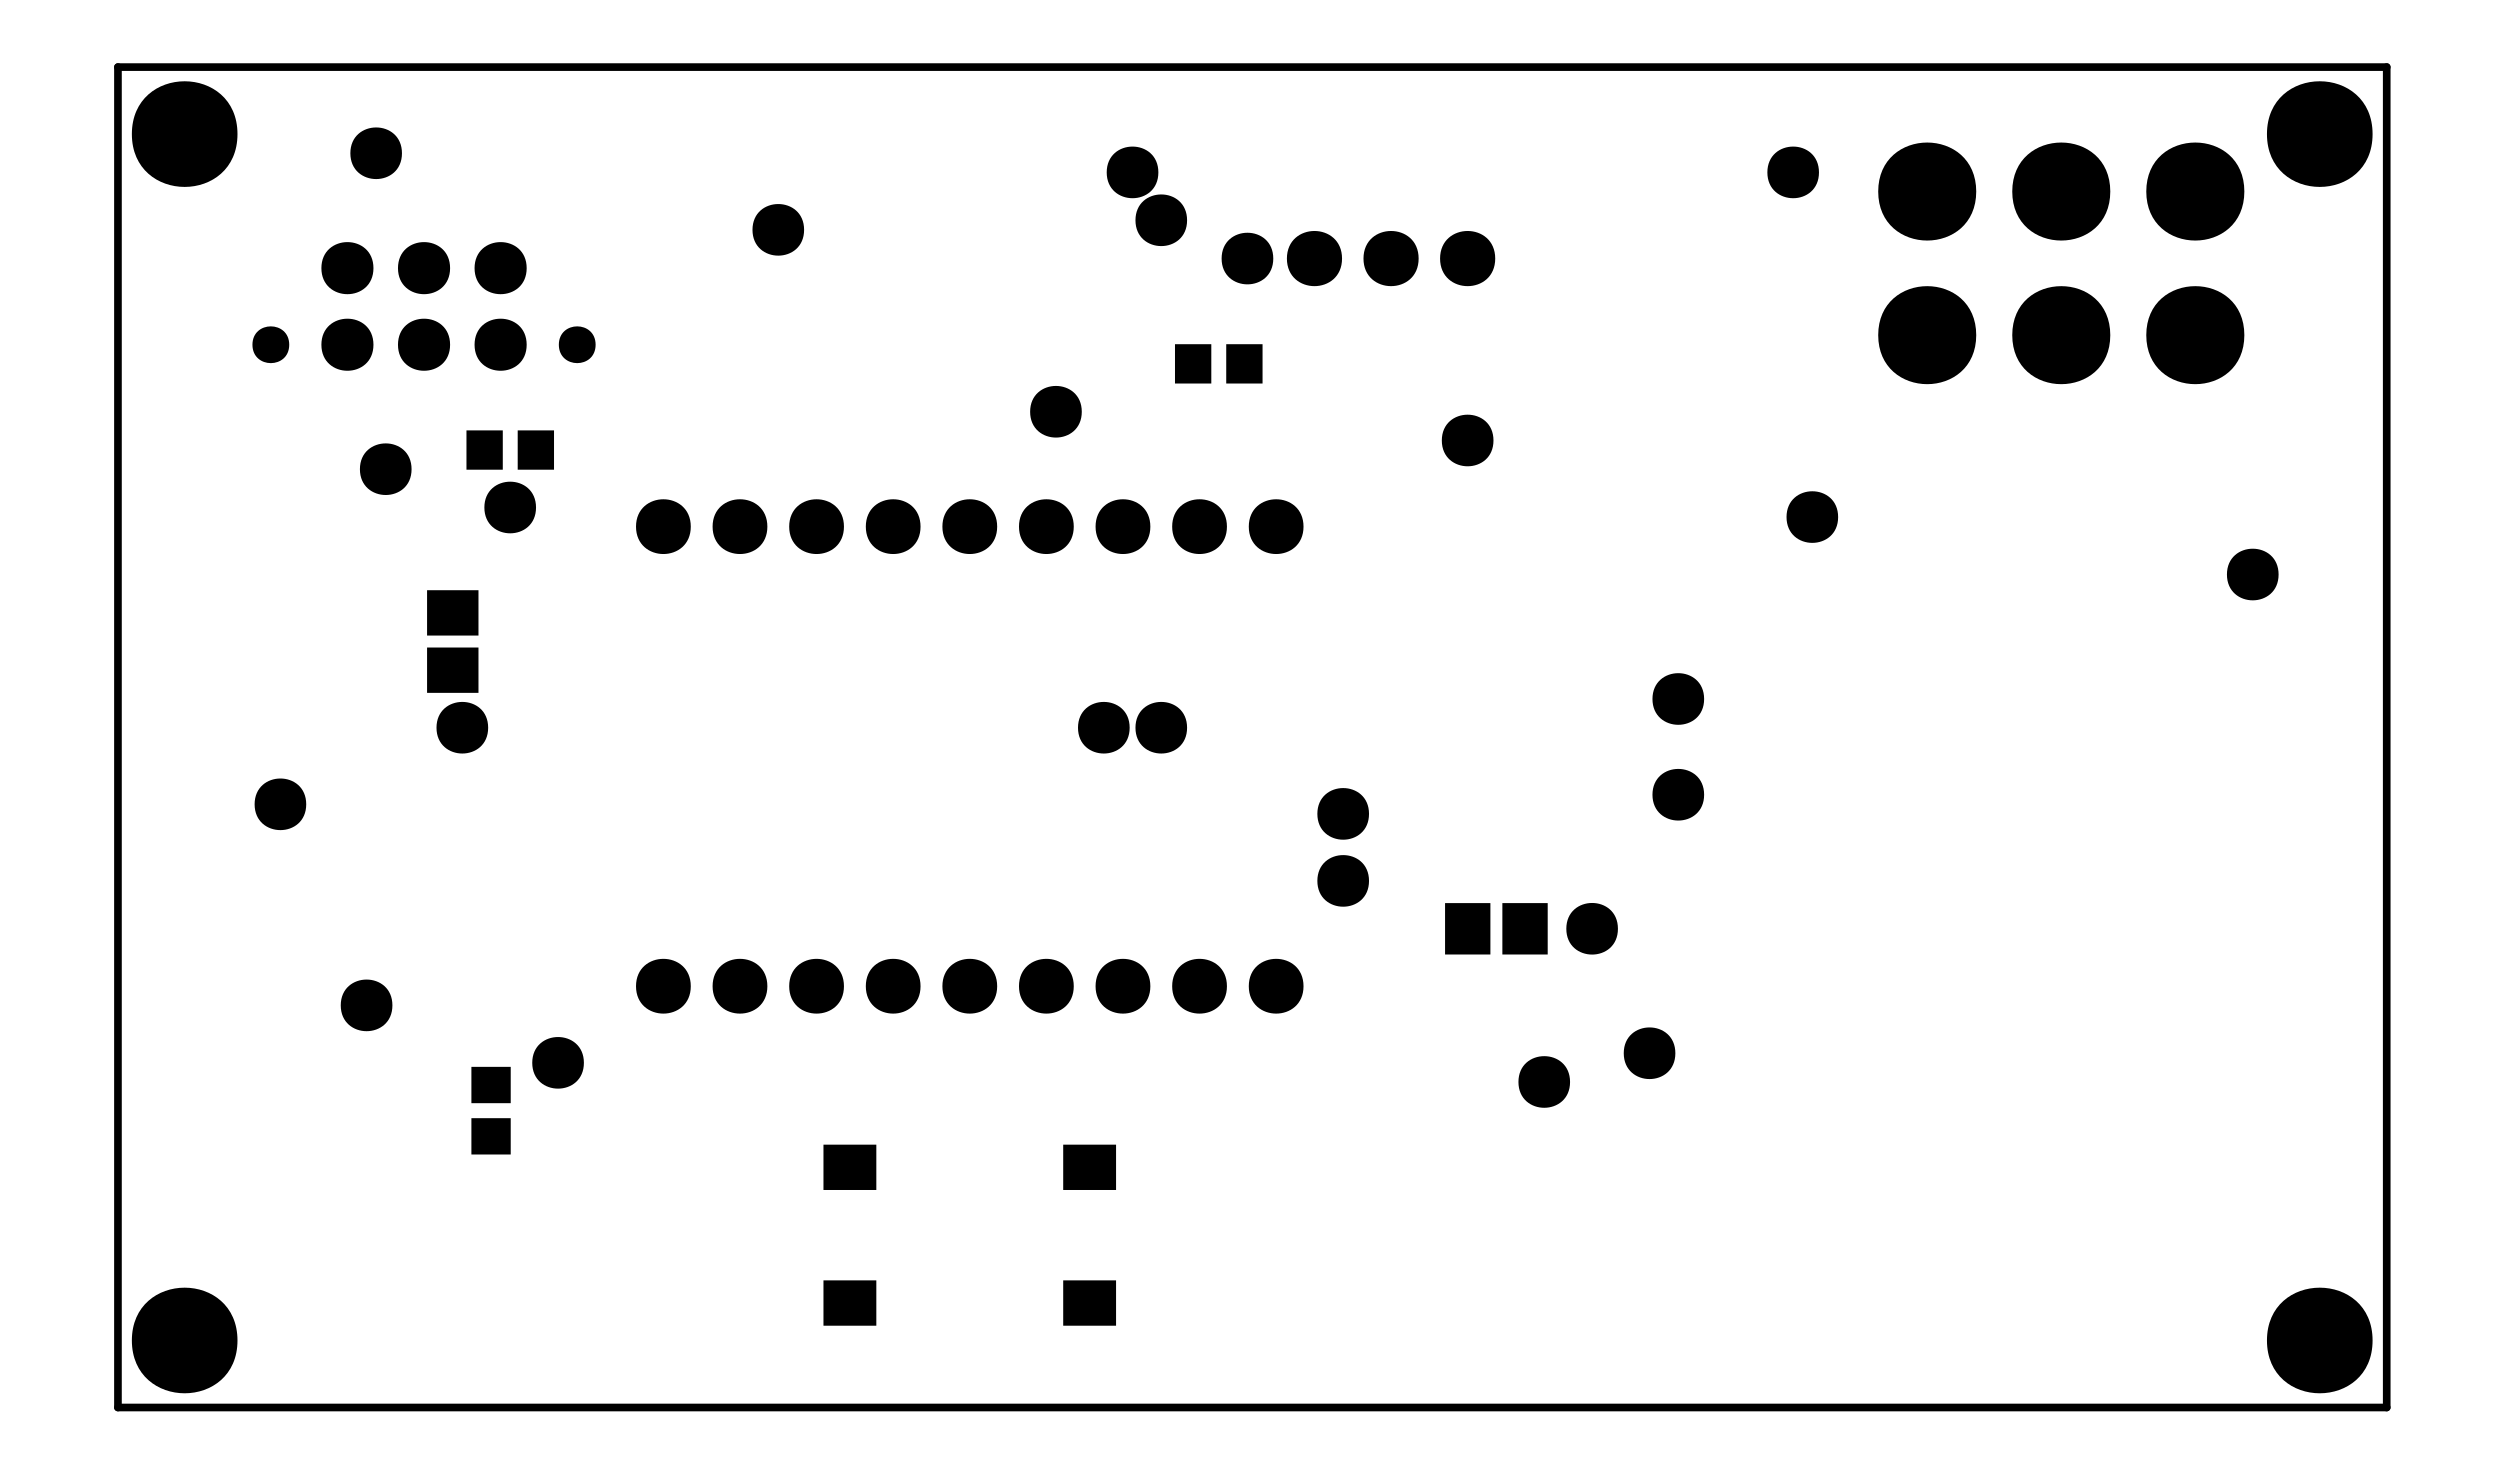 <?xml version="1.0" encoding="UTF-8"?>
<svg xmlns="http://www.w3.org/2000/svg" xmlns:xlink="http://www.w3.org/1999/xlink" width="235pt" height="139pt" viewBox="0 0 235 139" version="1.1">
<g id="surface695498">
<path style="fill:none;stroke-width:0.01;stroke-linecap:round;stroke-linejoin:miter;stroke:rgb(0%,0%,0%);stroke-opacity:1;stroke-miterlimit:10;" d="M 0.202 0.015 L 0.202 1.765 " transform="matrix(72,0,0,-72,-3.456,133.385)"/>
<path style="fill:none;stroke-width:0.01;stroke-linecap:round;stroke-linejoin:miter;stroke:rgb(0%,0%,0%);stroke-opacity:1;stroke-miterlimit:10;" d="M 0.202 1.765 L 3.164 1.765 " transform="matrix(72,0,0,-72,-3.456,133.385)"/>
<path style="fill:none;stroke-width:0.01;stroke-linecap:round;stroke-linejoin:miter;stroke:rgb(0%,0%,0%);stroke-opacity:1;stroke-miterlimit:10;" d="M 3.164 1.765 L 3.164 0.015 " transform="matrix(72,0,0,-72,-3.456,133.385)"/>
<path style="fill:none;stroke-width:0.01;stroke-linecap:round;stroke-linejoin:miter;stroke:rgb(0%,0%,0%);stroke-opacity:1;stroke-miterlimit:10;" d="M 3.164 0.015 L 0.202 0.015 " transform="matrix(72,0,0,-72,-3.456,133.385)"/>
<path style=" stroke:none;fill-rule:evenodd;fill:rgb(0%,0%,0%);fill-opacity:1;" d="M 64.934 92.707 C 64.934 89.273 59.785 89.273 59.785 92.707 C 59.785 96.137 64.934 96.137 64.934 92.707 "/>
<path style=" stroke:none;fill-rule:evenodd;fill:rgb(0%,0%,0%);fill-opacity:1;" d="M 72.133 92.707 C 72.133 89.273 66.984 89.273 66.984 92.707 C 66.984 96.137 72.133 96.137 72.133 92.707 "/>
<path style=" stroke:none;fill-rule:evenodd;fill:rgb(0%,0%,0%);fill-opacity:1;" d="M 79.332 92.707 C 79.332 89.273 74.184 89.273 74.184 92.707 C 74.184 96.137 79.332 96.137 79.332 92.707 "/>
<path style=" stroke:none;fill-rule:evenodd;fill:rgb(0%,0%,0%);fill-opacity:1;" d="M 86.531 92.707 C 86.531 89.273 81.387 89.273 81.387 92.707 C 81.387 96.137 86.531 96.137 86.531 92.707 "/>
<path style=" stroke:none;fill-rule:evenodd;fill:rgb(0%,0%,0%);fill-opacity:1;" d="M 93.734 92.707 C 93.734 89.273 88.586 89.273 88.586 92.707 C 88.586 96.137 93.734 96.137 93.734 92.707 "/>
<path style=" stroke:none;fill-rule:evenodd;fill:rgb(0%,0%,0%);fill-opacity:1;" d="M 100.934 92.707 C 100.934 89.273 95.785 89.273 95.785 92.707 C 95.785 96.137 100.934 96.137 100.934 92.707 "/>
<path style=" stroke:none;fill-rule:evenodd;fill:rgb(0%,0%,0%);fill-opacity:1;" d="M 108.133 92.707 C 108.133 89.273 102.984 89.273 102.984 92.707 C 102.984 96.137 108.133 96.137 108.133 92.707 "/>
<path style=" stroke:none;fill-rule:evenodd;fill:rgb(0%,0%,0%);fill-opacity:1;" d="M 115.332 92.707 C 115.332 89.273 110.184 89.273 110.184 92.707 C 110.184 96.137 115.332 96.137 115.332 92.707 "/>
<path style=" stroke:none;fill-rule:evenodd;fill:rgb(0%,0%,0%);fill-opacity:1;" d="M 122.531 92.707 C 122.531 89.273 117.387 89.273 117.387 92.707 C 117.387 96.137 122.531 96.137 122.531 92.707 "/>
<path style=" stroke:none;fill-rule:evenodd;fill:rgb(0%,0%,0%);fill-opacity:1;" d="M 122.531 49.504 C 122.531 46.074 117.387 46.074 117.387 49.504 C 117.387 52.938 122.531 52.938 122.531 49.504 "/>
<path style=" stroke:none;fill-rule:evenodd;fill:rgb(0%,0%,0%);fill-opacity:1;" d="M 115.332 49.504 C 115.332 46.074 110.184 46.074 110.184 49.504 C 110.184 52.938 115.332 52.938 115.332 49.504 "/>
<path style=" stroke:none;fill-rule:evenodd;fill:rgb(0%,0%,0%);fill-opacity:1;" d="M 108.133 49.504 C 108.133 46.074 102.984 46.074 102.984 49.504 C 102.984 52.938 108.133 52.938 108.133 49.504 "/>
<path style=" stroke:none;fill-rule:evenodd;fill:rgb(0%,0%,0%);fill-opacity:1;" d="M 100.934 49.504 C 100.934 46.074 95.785 46.074 95.785 49.504 C 95.785 52.938 100.934 52.938 100.934 49.504 "/>
<path style=" stroke:none;fill-rule:evenodd;fill:rgb(0%,0%,0%);fill-opacity:1;" d="M 93.734 49.504 C 93.734 46.074 88.586 46.074 88.586 49.504 C 88.586 52.938 93.734 52.938 93.734 49.504 "/>
<path style=" stroke:none;fill-rule:evenodd;fill:rgb(0%,0%,0%);fill-opacity:1;" d="M 86.531 49.504 C 86.531 46.074 81.387 46.074 81.387 49.504 C 81.387 52.938 86.531 52.938 86.531 49.504 "/>
<path style=" stroke:none;fill-rule:evenodd;fill:rgb(0%,0%,0%);fill-opacity:1;" d="M 79.332 49.504 C 79.332 46.074 74.184 46.074 74.184 49.504 C 74.184 52.938 79.332 52.938 79.332 49.504 "/>
<path style=" stroke:none;fill-rule:evenodd;fill:rgb(0%,0%,0%);fill-opacity:1;" d="M 72.133 49.504 C 72.133 46.074 66.984 46.074 66.984 49.504 C 66.984 52.938 72.133 52.938 72.133 49.504 "/>
<path style=" stroke:none;fill-rule:evenodd;fill:rgb(0%,0%,0%);fill-opacity:1;" d="M 64.934 49.504 C 64.934 46.074 59.785 46.074 59.785 49.504 C 59.785 52.938 64.934 52.938 64.934 49.504 "/>
<path style=" stroke:none;fill-rule:evenodd;fill:rgb(0%,0%,0%);fill-opacity:1;" d="M 135.836 89.723 L 140.098 89.723 L 140.098 84.891 L 135.836 84.891 Z M 135.836 89.723 "/>
<path style=" stroke:none;fill-rule:evenodd;fill:rgb(0%,0%,0%);fill-opacity:1;" d="M 141.223 89.723 L 145.484 89.723 L 145.484 84.891 L 141.223 84.891 Z M 141.223 89.723 "/>
<path style=" stroke:none;fill-rule:evenodd;fill:rgb(0%,0%,0%);fill-opacity:1;" d="M 40.145 65.129 L 44.977 65.129 L 44.977 60.867 L 40.145 60.867 Z M 40.145 65.129 "/>
<path style=" stroke:none;fill-rule:evenodd;fill:rgb(0%,0%,0%);fill-opacity:1;" d="M 40.145 59.742 L 44.977 59.742 L 44.977 55.48 L 40.145 55.48 Z M 40.145 59.742 "/>
<path style=" stroke:none;fill-rule:evenodd;fill:rgb(0%,0%,0%);fill-opacity:1;" d="M 42.309 32.406 C 42.309 29.141 37.41 29.141 37.41 32.406 C 37.41 35.668 42.309 35.668 42.309 32.406 "/>
<path style=" stroke:none;fill-rule:evenodd;fill:rgb(0%,0%,0%);fill-opacity:1;" d="M 35.105 32.406 C 35.105 29.141 30.211 29.141 30.211 32.406 C 30.211 35.668 35.105 35.668 35.105 32.406 "/>
<path style=" stroke:none;fill-rule:evenodd;fill:rgb(0%,0%,0%);fill-opacity:1;" d="M 35.105 25.207 C 35.105 21.941 30.211 21.941 30.211 25.207 C 30.211 28.469 35.105 28.469 35.105 25.207 "/>
<path style=" stroke:none;fill-rule:evenodd;fill:rgb(0%,0%,0%);fill-opacity:1;" d="M 42.309 25.207 C 42.309 21.941 37.41 21.941 37.41 25.207 C 37.41 28.469 42.309 28.469 42.309 25.207 "/>
<path style=" stroke:none;fill-rule:evenodd;fill:rgb(0%,0%,0%);fill-opacity:1;" d="M 49.508 25.207 C 49.508 21.941 44.609 21.941 44.609 25.207 C 44.609 28.469 49.508 28.469 49.508 25.207 "/>
<path style=" stroke:none;fill-rule:evenodd;fill:rgb(0%,0%,0%);fill-opacity:1;" d="M 49.508 32.406 C 49.508 29.141 44.609 29.141 44.609 32.406 C 44.609 35.668 49.508 35.668 49.508 32.406 "/>
<path style=" stroke:none;fill-rule:evenodd;fill:rgb(0%,0%,0%);fill-opacity:1;" d="M 27.188 32.406 C 27.188 30.102 23.73 30.102 23.73 32.406 C 23.73 34.711 27.188 34.711 27.188 32.406 "/>
<path style=" stroke:none;fill-rule:evenodd;fill:rgb(0%,0%,0%);fill-opacity:1;" d="M 55.988 32.406 C 55.988 30.102 52.531 30.102 52.531 32.406 C 52.531 34.711 55.988 34.711 55.988 32.406 "/>
<path style=" stroke:none;fill-rule:evenodd;fill:rgb(0%,0%,0%);fill-opacity:1;" d="M 77.406 111.859 L 82.375 111.859 L 82.375 107.598 L 77.406 107.598 Z M 77.406 111.859 "/>
<path style=" stroke:none;fill-rule:evenodd;fill:rgb(0%,0%,0%);fill-opacity:1;" d="M 77.406 124.617 L 82.375 124.617 L 82.375 120.355 L 77.406 120.355 Z M 77.406 124.617 "/>
<path style=" stroke:none;fill-rule:evenodd;fill:rgb(0%,0%,0%);fill-opacity:1;" d="M 99.941 124.617 L 104.91 124.617 L 104.91 120.355 L 99.941 120.355 Z M 99.941 124.617 "/>
<path style=" stroke:none;fill-rule:evenodd;fill:rgb(0%,0%,0%);fill-opacity:1;" d="M 99.941 111.859 L 104.91 111.859 L 104.91 107.598 L 99.941 107.598 Z M 99.941 111.859 "/>
<path style=" stroke:none;fill-rule:evenodd;fill:rgb(0%,0%,0%);fill-opacity:1;" d="M 126.152 24.305 C 126.152 20.848 120.969 20.848 120.969 24.305 C 120.969 27.762 126.152 27.762 126.152 24.305 "/>
<path style=" stroke:none;fill-rule:evenodd;fill:rgb(0%,0%,0%);fill-opacity:1;" d="M 133.352 24.305 C 133.352 20.848 128.168 20.848 128.168 24.305 C 128.168 27.762 133.352 27.762 133.352 24.305 "/>
<path style=" stroke:none;fill-rule:evenodd;fill:rgb(0%,0%,0%);fill-opacity:1;" d="M 140.551 24.305 C 140.551 20.848 135.367 20.848 135.367 24.305 C 135.367 27.762 140.551 27.762 140.551 24.305 "/>
<path style=" stroke:none;fill-rule:evenodd;fill:rgb(0%,0%,0%);fill-opacity:1;" d="M 185.766 18.004 C 185.766 11.863 176.551 11.863 176.551 18.004 C 176.551 24.148 185.766 24.148 185.766 18.004 "/>
<path style=" stroke:none;fill-rule:evenodd;fill:rgb(0%,0%,0%);fill-opacity:1;" d="M 198.367 18.004 C 198.367 11.863 189.152 11.863 189.152 18.004 C 189.152 24.148 198.367 24.148 198.367 18.004 "/>
<path style=" stroke:none;fill-rule:evenodd;fill:rgb(0%,0%,0%);fill-opacity:1;" d="M 210.969 18.004 C 210.969 11.863 201.75 11.863 201.75 18.004 C 201.75 24.148 210.969 24.148 210.969 18.004 "/>
<path style=" stroke:none;fill-rule:evenodd;fill:rgb(0%,0%,0%);fill-opacity:1;" d="M 210.969 31.504 C 210.969 25.363 201.75 25.363 201.75 31.504 C 201.75 37.648 210.969 37.648 210.969 31.504 "/>
<path style=" stroke:none;fill-rule:evenodd;fill:rgb(0%,0%,0%);fill-opacity:1;" d="M 198.367 31.504 C 198.367 25.363 189.152 25.363 189.152 31.504 C 189.152 37.648 198.367 37.648 198.367 31.504 "/>
<path style=" stroke:none;fill-rule:evenodd;fill:rgb(0%,0%,0%);fill-opacity:1;" d="M 185.766 31.504 C 185.766 25.363 176.551 25.363 176.551 31.504 C 176.551 37.648 185.766 37.648 185.766 31.504 "/>
<path style=" stroke:none;fill-rule:evenodd;fill:rgb(0%,0%,0%);fill-opacity:1;" d="M 115.266 36.051 L 118.68 36.051 L 118.68 32.355 L 115.266 32.355 Z M 115.266 36.051 "/>
<path style=" stroke:none;fill-rule:evenodd;fill:rgb(0%,0%,0%);fill-opacity:1;" d="M 110.449 36.051 L 113.863 36.051 L 113.863 32.355 L 110.449 32.355 Z M 110.449 36.051 "/>
<path style=" stroke:none;fill-rule:evenodd;fill:rgb(0%,0%,0%);fill-opacity:1;" d="M 48.664 44.152 L 52.078 44.152 L 52.078 40.457 L 48.664 40.457 Z M 48.664 44.152 "/>
<path style=" stroke:none;fill-rule:evenodd;fill:rgb(0%,0%,0%);fill-opacity:1;" d="M 43.848 44.152 L 47.262 44.152 L 47.262 40.457 L 43.848 40.457 Z M 43.848 44.152 "/>
<path style=" stroke:none;fill-rule:evenodd;fill:rgb(0%,0%,0%);fill-opacity:1;" d="M 44.312 103.699 L 48.008 103.699 L 48.008 100.285 L 44.312 100.285 Z M 44.312 103.699 "/>
<path style=" stroke:none;fill-rule:evenodd;fill:rgb(0%,0%,0%);fill-opacity:1;" d="M 44.312 108.523 L 48.008 108.523 L 48.008 105.109 L 44.312 105.109 Z M 44.312 108.523 "/>
<path style=" stroke:none;fill-rule:evenodd;fill:rgb(0%,0%,0%);fill-opacity:1;" d="M 54.887 99.906 C 54.887 96.672 50.031 96.672 50.031 99.906 C 50.031 103.141 54.887 103.141 54.887 99.906 "/>
<path style=" stroke:none;fill-rule:evenodd;fill:rgb(0%,0%,0%);fill-opacity:1;" d="M 36.887 94.504 C 36.887 91.27 32.031 91.27 32.031 94.504 C 32.031 97.742 36.887 97.742 36.887 94.504 "/>
<path style=" stroke:none;fill-rule:evenodd;fill:rgb(0%,0%,0%);fill-opacity:1;" d="M 28.785 75.605 C 28.785 72.371 23.934 72.371 23.934 75.605 C 23.934 78.84 28.785 78.84 28.785 75.605 "/>
<path style=" stroke:none;fill-rule:evenodd;fill:rgb(0%,0%,0%);fill-opacity:1;" d="M 45.887 68.406 C 45.887 65.172 41.031 65.172 41.031 68.406 C 41.031 71.641 45.887 71.641 45.887 68.406 "/>
<path style=" stroke:none;fill-rule:evenodd;fill:rgb(0%,0%,0%);fill-opacity:1;" d="M 50.387 47.707 C 50.387 44.469 45.531 44.469 45.531 47.707 C 45.531 50.941 50.387 50.941 50.387 47.707 "/>
<path style=" stroke:none;fill-rule:evenodd;fill:rgb(0%,0%,0%);fill-opacity:1;" d="M 38.688 44.105 C 38.688 40.871 33.832 40.871 33.832 44.105 C 33.832 47.34 38.688 47.34 38.688 44.105 "/>
<path style=" stroke:none;fill-rule:evenodd;fill:rgb(0%,0%,0%);fill-opacity:1;" d="M 75.586 21.605 C 75.586 18.371 70.734 18.371 70.734 21.605 C 70.734 24.84 75.586 24.84 75.586 21.605 "/>
<path style=" stroke:none;fill-rule:evenodd;fill:rgb(0%,0%,0%);fill-opacity:1;" d="M 101.688 38.707 C 101.688 35.469 96.832 35.469 96.832 38.707 C 96.832 41.941 101.688 41.941 101.688 38.707 "/>
<path style=" stroke:none;fill-rule:evenodd;fill:rgb(0%,0%,0%);fill-opacity:1;" d="M 119.688 24.305 C 119.688 21.07 114.832 21.07 114.832 24.305 C 114.832 27.539 119.688 27.539 119.688 24.305 "/>
<path style=" stroke:none;fill-rule:evenodd;fill:rgb(0%,0%,0%);fill-opacity:1;" d="M 111.586 20.707 C 111.586 17.469 106.734 17.469 106.734 20.707 C 106.734 23.941 111.586 23.941 111.586 20.707 "/>
<path style=" stroke:none;fill-rule:evenodd;fill:rgb(0%,0%,0%);fill-opacity:1;" d="M 108.887 16.207 C 108.887 12.969 104.031 12.969 104.031 16.207 C 104.031 19.441 108.887 19.441 108.887 16.207 "/>
<path style=" stroke:none;fill-rule:evenodd;fill:rgb(0%,0%,0%);fill-opacity:1;" d="M 140.387 41.406 C 140.387 38.172 135.531 38.172 135.531 41.406 C 135.531 44.641 140.387 44.641 140.387 41.406 "/>
<path style=" stroke:none;fill-rule:evenodd;fill:rgb(0%,0%,0%);fill-opacity:1;" d="M 172.785 48.605 C 172.785 45.371 167.934 45.371 167.934 48.605 C 167.934 51.84 172.785 51.84 172.785 48.605 "/>
<path style=" stroke:none;fill-rule:evenodd;fill:rgb(0%,0%,0%);fill-opacity:1;" d="M 160.188 65.707 C 160.188 62.469 155.332 62.469 155.332 65.707 C 155.332 68.941 160.188 68.941 160.188 65.707 "/>
<path style=" stroke:none;fill-rule:evenodd;fill:rgb(0%,0%,0%);fill-opacity:1;" d="M 160.188 74.707 C 160.188 71.469 155.332 71.469 155.332 74.707 C 155.332 77.941 160.188 77.941 160.188 74.707 "/>
<path style=" stroke:none;fill-rule:evenodd;fill:rgb(0%,0%,0%);fill-opacity:1;" d="M 152.086 87.305 C 152.086 84.07 147.234 84.07 147.234 87.305 C 147.234 90.539 152.086 90.539 152.086 87.305 "/>
<path style=" stroke:none;fill-rule:evenodd;fill:rgb(0%,0%,0%);fill-opacity:1;" d="M 157.484 99.004 C 157.484 95.77 152.633 95.77 152.633 99.004 C 152.633 102.242 157.484 102.242 157.484 99.004 "/>
<path style=" stroke:none;fill-rule:evenodd;fill:rgb(0%,0%,0%);fill-opacity:1;" d="M 147.586 101.707 C 147.586 98.469 142.734 98.469 142.734 101.707 C 142.734 104.941 147.586 104.941 147.586 101.707 "/>
<path style=" stroke:none;fill-rule:evenodd;fill:rgb(0%,0%,0%);fill-opacity:1;" d="M 128.688 82.805 C 128.688 79.57 123.832 79.57 123.832 82.805 C 123.832 86.039 128.688 86.039 128.688 82.805 "/>
<path style=" stroke:none;fill-rule:evenodd;fill:rgb(0%,0%,0%);fill-opacity:1;" d="M 128.688 76.504 C 128.688 73.27 123.832 73.27 123.832 76.504 C 123.832 79.742 128.688 79.742 128.688 76.504 "/>
<path style=" stroke:none;fill-rule:evenodd;fill:rgb(0%,0%,0%);fill-opacity:1;" d="M 111.586 68.406 C 111.586 65.172 106.734 65.172 106.734 68.406 C 106.734 71.641 111.586 71.641 111.586 68.406 "/>
<path style=" stroke:none;fill-rule:evenodd;fill:rgb(0%,0%,0%);fill-opacity:1;" d="M 106.188 68.406 C 106.188 65.172 101.332 65.172 101.332 68.406 C 101.332 71.641 106.188 71.641 106.188 68.406 "/>
<path style=" stroke:none;fill-rule:evenodd;fill:rgb(0%,0%,0%);fill-opacity:1;" d="M 170.984 16.207 C 170.984 12.969 166.133 12.969 166.133 16.207 C 166.133 19.441 170.984 19.441 170.984 16.207 "/>
<path style=" stroke:none;fill-rule:evenodd;fill:rgb(0%,0%,0%);fill-opacity:1;" d="M 214.188 54.004 C 214.188 50.77 209.332 50.77 209.332 54.004 C 209.332 57.242 214.188 57.242 214.188 54.004 "/>
<path style=" stroke:none;fill-rule:evenodd;fill:rgb(0%,0%,0%);fill-opacity:1;" d="M 37.785 14.406 C 37.785 11.172 32.934 11.172 32.934 14.406 C 32.934 17.641 37.785 17.641 37.785 14.406 "/>
<path style=" stroke:none;fill-rule:evenodd;fill:rgb(0%,0%,0%);fill-opacity:1;" d="M 22.324 12.605 C 22.324 5.984 12.395 5.984 12.395 12.605 C 12.395 19.227 22.324 19.227 22.324 12.605 "/>
<path style=" stroke:none;fill-rule:evenodd;fill:rgb(0%,0%,0%);fill-opacity:1;" d="M 223.023 12.605 C 223.023 5.984 213.094 5.984 213.094 12.605 C 213.094 19.227 223.023 19.227 223.023 12.605 "/>
<path style=" stroke:none;fill-rule:evenodd;fill:rgb(0%,0%,0%);fill-opacity:1;" d="M 223.023 126.004 C 223.023 119.387 213.094 119.387 213.094 126.004 C 213.094 132.625 223.023 132.625 223.023 126.004 "/>
<path style=" stroke:none;fill-rule:evenodd;fill:rgb(0%,0%,0%);fill-opacity:1;" d="M 22.324 126.004 C 22.324 119.387 12.395 119.387 12.395 126.004 C 12.395 132.625 22.324 132.625 22.324 126.004 "/>
</g>
</svg>
